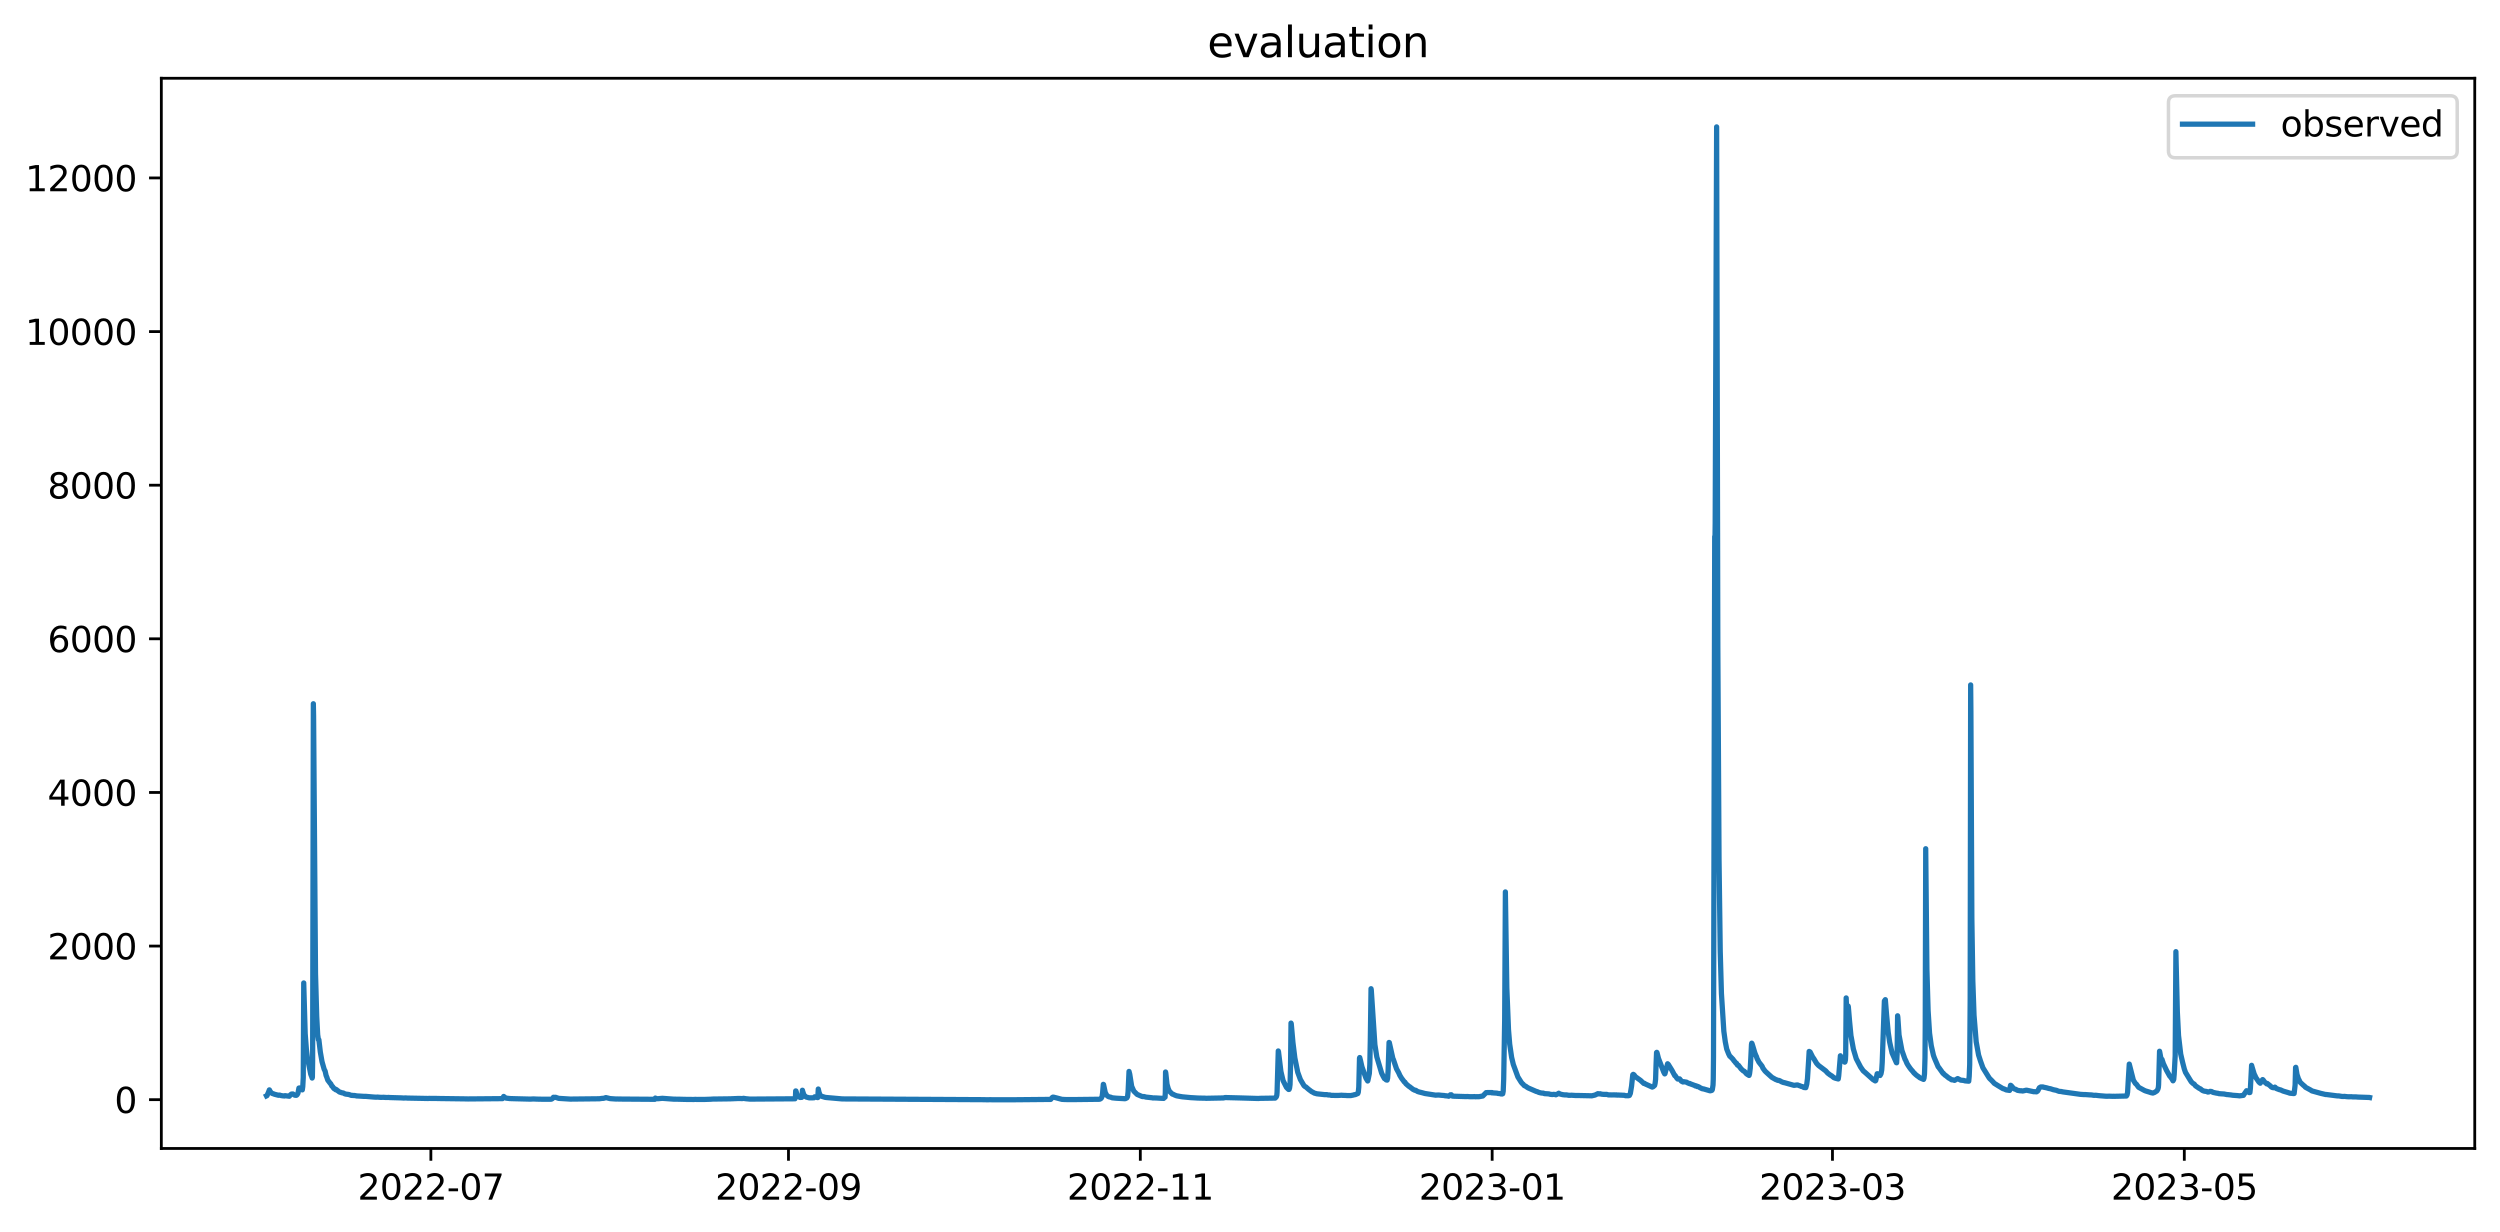 <?xml version="1.0" encoding="utf-8" standalone="no"?>
<!DOCTYPE svg PUBLIC "-//W3C//DTD SVG 1.1//EN"
  "http://www.w3.org/Graphics/SVG/1.1/DTD/svg11.dtd">
<svg xmlns:xlink="http://www.w3.org/1999/xlink" width="713.023pt" height="351.436pt" viewBox="0 0 713.023 351.436" xmlns="http://www.w3.org/2000/svg" version="1.1">
 <defs>
  <style type="text/css">*{stroke-linejoin: round; stroke-linecap: butt}</style>
 </defs>
 <g id="figure_1">
  <g id="patch_1">
   <path d="M 0 351.436 
L 713.023 351.436 
L 713.023 0 
L 0 0 
z
" style="fill: #ffffff"/>
  </g>
  <g id="axes_1">
   <g id="patch_2">
    <path d="M 46.013 327.558 
L 705.822 327.558 
L 705.822 22.318 
L 46.013 22.318 
z
" style="fill: #ffffff"/>
   </g>
   <g id="matplotlib.axis_1">
    <g id="xtick_1">
     <g id="line2d_1">
      <defs>
       <path id="m3f0b57623f" d="M 0 0 
L 0 3.5 
" style="stroke: #000000; stroke-width: 0.8"/>
      </defs>
      <g>
       <use xlink:href="#m3f0b57623f" x="122.888" y="327.558" style="stroke: #000000; stroke-width: 0.8"/>
      </g>
     </g>
     <g id="text_1">
      <!-- 2022-07 -->
      <g transform="translate(101.996 342.157) scale(0.1 -0.1)">
       <defs>
        <path id="DejaVuSans-32" d="M 1228 531 
L 3431 531 
L 3431 0 
L 469 0 
L 469 531 
Q 828 903 1448 1529 
Q 2069 2156 2228 2338 
Q 2531 2678 2651 2914 
Q 2772 3150 2772 3378 
Q 2772 3750 2511 3984 
Q 2250 4219 1831 4219 
Q 1534 4219 1204 4116 
Q 875 4013 500 3803 
L 500 4441 
Q 881 4594 1212 4672 
Q 1544 4750 1819 4750 
Q 2544 4750 2975 4387 
Q 3406 4025 3406 3419 
Q 3406 3131 3298 2873 
Q 3191 2616 2906 2266 
Q 2828 2175 2409 1742 
Q 1991 1309 1228 531 
z
" transform="scale(0.016)"/>
        <path id="DejaVuSans-30" d="M 2034 4250 
Q 1547 4250 1301 3770 
Q 1056 3291 1056 2328 
Q 1056 1369 1301 889 
Q 1547 409 2034 409 
Q 2525 409 2770 889 
Q 3016 1369 3016 2328 
Q 3016 3291 2770 3770 
Q 2525 4250 2034 4250 
z
M 2034 4750 
Q 2819 4750 3233 4129 
Q 3647 3509 3647 2328 
Q 3647 1150 3233 529 
Q 2819 -91 2034 -91 
Q 1250 -91 836 529 
Q 422 1150 422 2328 
Q 422 3509 836 4129 
Q 1250 4750 2034 4750 
z
" transform="scale(0.016)"/>
        <path id="DejaVuSans-2d" d="M 313 2009 
L 1997 2009 
L 1997 1497 
L 313 1497 
L 313 2009 
z
" transform="scale(0.016)"/>
        <path id="DejaVuSans-37" d="M 525 4666 
L 3525 4666 
L 3525 4397 
L 1831 0 
L 1172 0 
L 2766 4134 
L 525 4134 
L 525 4666 
z
" transform="scale(0.016)"/>
       </defs>
       <use xlink:href="#DejaVuSans-32"/>
       <use xlink:href="#DejaVuSans-30" x="63.623"/>
       <use xlink:href="#DejaVuSans-32" x="127.246"/>
       <use xlink:href="#DejaVuSans-32" x="190.869"/>
       <use xlink:href="#DejaVuSans-2d" x="254.492"/>
       <use xlink:href="#DejaVuSans-30" x="290.576"/>
       <use xlink:href="#DejaVuSans-37" x="354.199"/>
      </g>
     </g>
    </g>
    <g id="xtick_2">
     <g id="line2d_2">
      <g>
       <use xlink:href="#m3f0b57623f" x="224.881" y="327.558" style="stroke: #000000; stroke-width: 0.8"/>
      </g>
     </g>
     <g id="text_2">
      <!-- 2022-09 -->
      <g transform="translate(203.99 342.157) scale(0.1 -0.1)">
       <defs>
        <path id="DejaVuSans-39" d="M 703 97 
L 703 672 
Q 941 559 1184 500 
Q 1428 441 1663 441 
Q 2288 441 2617 861 
Q 2947 1281 2994 2138 
Q 2813 1869 2534 1725 
Q 2256 1581 1919 1581 
Q 1219 1581 811 2004 
Q 403 2428 403 3163 
Q 403 3881 828 4315 
Q 1253 4750 1959 4750 
Q 2769 4750 3195 4129 
Q 3622 3509 3622 2328 
Q 3622 1225 3098 567 
Q 2575 -91 1691 -91 
Q 1453 -91 1209 -44 
Q 966 3 703 97 
z
M 1959 2075 
Q 2384 2075 2632 2365 
Q 2881 2656 2881 3163 
Q 2881 3666 2632 3958 
Q 2384 4250 1959 4250 
Q 1534 4250 1286 3958 
Q 1038 3666 1038 3163 
Q 1038 2656 1286 2365 
Q 1534 2075 1959 2075 
z
" transform="scale(0.016)"/>
       </defs>
       <use xlink:href="#DejaVuSans-32"/>
       <use xlink:href="#DejaVuSans-30" x="63.623"/>
       <use xlink:href="#DejaVuSans-32" x="127.246"/>
       <use xlink:href="#DejaVuSans-32" x="190.869"/>
       <use xlink:href="#DejaVuSans-2d" x="254.492"/>
       <use xlink:href="#DejaVuSans-30" x="290.576"/>
       <use xlink:href="#DejaVuSans-39" x="354.199"/>
      </g>
     </g>
    </g>
    <g id="xtick_3">
     <g id="line2d_3">
      <g>
       <use xlink:href="#m3f0b57623f" x="325.229" y="327.558" style="stroke: #000000; stroke-width: 0.8"/>
      </g>
     </g>
     <g id="text_3">
      <!-- 2022-11 -->
      <g transform="translate(304.338 342.157) scale(0.1 -0.1)">
       <defs>
        <path id="DejaVuSans-31" d="M 794 531 
L 1825 531 
L 1825 4091 
L 703 3866 
L 703 4441 
L 1819 4666 
L 2450 4666 
L 2450 531 
L 3481 531 
L 3481 0 
L 794 0 
L 794 531 
z
" transform="scale(0.016)"/>
       </defs>
       <use xlink:href="#DejaVuSans-32"/>
       <use xlink:href="#DejaVuSans-30" x="63.623"/>
       <use xlink:href="#DejaVuSans-32" x="127.246"/>
       <use xlink:href="#DejaVuSans-32" x="190.869"/>
       <use xlink:href="#DejaVuSans-2d" x="254.492"/>
       <use xlink:href="#DejaVuSans-31" x="290.576"/>
       <use xlink:href="#DejaVuSans-31" x="354.199"/>
      </g>
     </g>
    </g>
    <g id="xtick_4">
     <g id="line2d_4">
      <g>
       <use xlink:href="#m3f0b57623f" x="425.578" y="327.558" style="stroke: #000000; stroke-width: 0.8"/>
      </g>
     </g>
     <g id="text_4">
      <!-- 2023-01 -->
      <g transform="translate(404.686 342.157) scale(0.1 -0.1)">
       <defs>
        <path id="DejaVuSans-33" d="M 2597 2516 
Q 3050 2419 3304 2112 
Q 3559 1806 3559 1356 
Q 3559 666 3084 287 
Q 2609 -91 1734 -91 
Q 1441 -91 1130 -33 
Q 819 25 488 141 
L 488 750 
Q 750 597 1062 519 
Q 1375 441 1716 441 
Q 2309 441 2620 675 
Q 2931 909 2931 1356 
Q 2931 1769 2642 2001 
Q 2353 2234 1838 2234 
L 1294 2234 
L 1294 2753 
L 1863 2753 
Q 2328 2753 2575 2939 
Q 2822 3125 2822 3475 
Q 2822 3834 2567 4026 
Q 2313 4219 1838 4219 
Q 1578 4219 1281 4162 
Q 984 4106 628 3988 
L 628 4550 
Q 988 4650 1302 4700 
Q 1616 4750 1894 4750 
Q 2613 4750 3031 4423 
Q 3450 4097 3450 3541 
Q 3450 3153 3228 2886 
Q 3006 2619 2597 2516 
z
" transform="scale(0.016)"/>
       </defs>
       <use xlink:href="#DejaVuSans-32"/>
       <use xlink:href="#DejaVuSans-30" x="63.623"/>
       <use xlink:href="#DejaVuSans-32" x="127.246"/>
       <use xlink:href="#DejaVuSans-33" x="190.869"/>
       <use xlink:href="#DejaVuSans-2d" x="254.492"/>
       <use xlink:href="#DejaVuSans-30" x="290.576"/>
       <use xlink:href="#DejaVuSans-31" x="354.199"/>
      </g>
     </g>
    </g>
    <g id="xtick_5">
     <g id="line2d_5">
      <g>
       <use xlink:href="#m3f0b57623f" x="522.636" y="327.558" style="stroke: #000000; stroke-width: 0.8"/>
      </g>
     </g>
     <g id="text_5">
      <!-- 2023-03 -->
      <g transform="translate(501.744 342.157) scale(0.1 -0.1)">
       <use xlink:href="#DejaVuSans-32"/>
       <use xlink:href="#DejaVuSans-30" x="63.623"/>
       <use xlink:href="#DejaVuSans-32" x="127.246"/>
       <use xlink:href="#DejaVuSans-33" x="190.869"/>
       <use xlink:href="#DejaVuSans-2d" x="254.492"/>
       <use xlink:href="#DejaVuSans-30" x="290.576"/>
       <use xlink:href="#DejaVuSans-33" x="354.199"/>
      </g>
     </g>
    </g>
    <g id="xtick_6">
     <g id="line2d_6">
      <g>
       <use xlink:href="#m3f0b57623f" x="622.984" y="327.558" style="stroke: #000000; stroke-width: 0.8"/>
      </g>
     </g>
     <g id="text_6">
      <!-- 2023-05 -->
      <g transform="translate(602.092 342.157) scale(0.1 -0.1)">
       <defs>
        <path id="DejaVuSans-35" d="M 691 4666 
L 3169 4666 
L 3169 4134 
L 1269 4134 
L 1269 2991 
Q 1406 3038 1543 3061 
Q 1681 3084 1819 3084 
Q 2600 3084 3056 2656 
Q 3513 2228 3513 1497 
Q 3513 744 3044 326 
Q 2575 -91 1722 -91 
Q 1428 -91 1123 -41 
Q 819 9 494 109 
L 494 744 
Q 775 591 1075 516 
Q 1375 441 1709 441 
Q 2250 441 2565 725 
Q 2881 1009 2881 1497 
Q 2881 1984 2565 2268 
Q 2250 2553 1709 2553 
Q 1456 2553 1204 2497 
Q 953 2441 691 2322 
L 691 4666 
z
" transform="scale(0.016)"/>
       </defs>
       <use xlink:href="#DejaVuSans-32"/>
       <use xlink:href="#DejaVuSans-30" x="63.623"/>
       <use xlink:href="#DejaVuSans-32" x="127.246"/>
       <use xlink:href="#DejaVuSans-33" x="190.869"/>
       <use xlink:href="#DejaVuSans-2d" x="254.492"/>
       <use xlink:href="#DejaVuSans-30" x="290.576"/>
       <use xlink:href="#DejaVuSans-35" x="354.199"/>
      </g>
     </g>
    </g>
   </g>
   <g id="matplotlib.axis_2">
    <g id="ytick_1">
     <g id="line2d_7">
      <defs>
       <path id="m4e7eebe16d" d="M 0 0 
L -3.5 0 
" style="stroke: #000000; stroke-width: 0.8"/>
      </defs>
      <g>
       <use xlink:href="#m4e7eebe16d" x="46.013" y="313.64" style="stroke: #000000; stroke-width: 0.8"/>
      </g>
     </g>
     <g id="text_7">
      <!-- 0 -->
      <g transform="translate(32.65 317.439) scale(0.1 -0.1)">
       <use xlink:href="#DejaVuSans-30"/>
      </g>
     </g>
    </g>
    <g id="ytick_2">
     <g id="line2d_8">
      <g>
       <use xlink:href="#m4e7eebe16d" x="46.013" y="269.826" style="stroke: #000000; stroke-width: 0.8"/>
      </g>
     </g>
     <g id="text_8">
      <!-- 2000 -->
      <g transform="translate(13.562 273.625) scale(0.1 -0.1)">
       <use xlink:href="#DejaVuSans-32"/>
       <use xlink:href="#DejaVuSans-30" x="63.623"/>
       <use xlink:href="#DejaVuSans-30" x="127.246"/>
       <use xlink:href="#DejaVuSans-30" x="190.869"/>
      </g>
     </g>
    </g>
    <g id="ytick_3">
     <g id="line2d_9">
      <g>
       <use xlink:href="#m4e7eebe16d" x="46.013" y="226.011" style="stroke: #000000; stroke-width: 0.8"/>
      </g>
     </g>
     <g id="text_9">
      <!-- 4000 -->
      <g transform="translate(13.562 229.811) scale(0.1 -0.1)">
       <defs>
        <path id="DejaVuSans-34" d="M 2419 4116 
L 825 1625 
L 2419 1625 
L 2419 4116 
z
M 2253 4666 
L 3047 4666 
L 3047 1625 
L 3713 1625 
L 3713 1100 
L 3047 1100 
L 3047 0 
L 2419 0 
L 2419 1100 
L 313 1100 
L 313 1709 
L 2253 4666 
z
" transform="scale(0.016)"/>
       </defs>
       <use xlink:href="#DejaVuSans-34"/>
       <use xlink:href="#DejaVuSans-30" x="63.623"/>
       <use xlink:href="#DejaVuSans-30" x="127.246"/>
       <use xlink:href="#DejaVuSans-30" x="190.869"/>
      </g>
     </g>
    </g>
    <g id="ytick_4">
     <g id="line2d_10">
      <g>
       <use xlink:href="#m4e7eebe16d" x="46.013" y="182.197" style="stroke: #000000; stroke-width: 0.8"/>
      </g>
     </g>
     <g id="text_10">
      <!-- 6000 -->
      <g transform="translate(13.562 185.996) scale(0.1 -0.1)">
       <defs>
        <path id="DejaVuSans-36" d="M 2113 2584 
Q 1688 2584 1439 2293 
Q 1191 2003 1191 1497 
Q 1191 994 1439 701 
Q 1688 409 2113 409 
Q 2538 409 2786 701 
Q 3034 994 3034 1497 
Q 3034 2003 2786 2293 
Q 2538 2584 2113 2584 
z
M 3366 4563 
L 3366 3988 
Q 3128 4100 2886 4159 
Q 2644 4219 2406 4219 
Q 1781 4219 1451 3797 
Q 1122 3375 1075 2522 
Q 1259 2794 1537 2939 
Q 1816 3084 2150 3084 
Q 2853 3084 3261 2657 
Q 3669 2231 3669 1497 
Q 3669 778 3244 343 
Q 2819 -91 2113 -91 
Q 1303 -91 875 529 
Q 447 1150 447 2328 
Q 447 3434 972 4092 
Q 1497 4750 2381 4750 
Q 2619 4750 2861 4703 
Q 3103 4656 3366 4563 
z
" transform="scale(0.016)"/>
       </defs>
       <use xlink:href="#DejaVuSans-36"/>
       <use xlink:href="#DejaVuSans-30" x="63.623"/>
       <use xlink:href="#DejaVuSans-30" x="127.246"/>
       <use xlink:href="#DejaVuSans-30" x="190.869"/>
      </g>
     </g>
    </g>
    <g id="ytick_5">
     <g id="line2d_11">
      <g>
       <use xlink:href="#m4e7eebe16d" x="46.013" y="138.383" style="stroke: #000000; stroke-width: 0.8"/>
      </g>
     </g>
     <g id="text_11">
      <!-- 8000 -->
      <g transform="translate(13.562 142.182) scale(0.1 -0.1)">
       <defs>
        <path id="DejaVuSans-38" d="M 2034 2216 
Q 1584 2216 1326 1975 
Q 1069 1734 1069 1313 
Q 1069 891 1326 650 
Q 1584 409 2034 409 
Q 2484 409 2743 651 
Q 3003 894 3003 1313 
Q 3003 1734 2745 1975 
Q 2488 2216 2034 2216 
z
M 1403 2484 
Q 997 2584 770 2862 
Q 544 3141 544 3541 
Q 544 4100 942 4425 
Q 1341 4750 2034 4750 
Q 2731 4750 3128 4425 
Q 3525 4100 3525 3541 
Q 3525 3141 3298 2862 
Q 3072 2584 2669 2484 
Q 3125 2378 3379 2068 
Q 3634 1759 3634 1313 
Q 3634 634 3220 271 
Q 2806 -91 2034 -91 
Q 1263 -91 848 271 
Q 434 634 434 1313 
Q 434 1759 690 2068 
Q 947 2378 1403 2484 
z
M 1172 3481 
Q 1172 3119 1398 2916 
Q 1625 2713 2034 2713 
Q 2441 2713 2670 2916 
Q 2900 3119 2900 3481 
Q 2900 3844 2670 4047 
Q 2441 4250 2034 4250 
Q 1625 4250 1398 4047 
Q 1172 3844 1172 3481 
z
" transform="scale(0.016)"/>
       </defs>
       <use xlink:href="#DejaVuSans-38"/>
       <use xlink:href="#DejaVuSans-30" x="63.623"/>
       <use xlink:href="#DejaVuSans-30" x="127.246"/>
       <use xlink:href="#DejaVuSans-30" x="190.869"/>
      </g>
     </g>
    </g>
    <g id="ytick_6">
     <g id="line2d_12">
      <g>
       <use xlink:href="#m4e7eebe16d" x="46.013" y="94.568" style="stroke: #000000; stroke-width: 0.8"/>
      </g>
     </g>
     <g id="text_12">
      <!-- 10000 -->
      <g transform="translate(7.2 98.367) scale(0.1 -0.1)">
       <use xlink:href="#DejaVuSans-31"/>
       <use xlink:href="#DejaVuSans-30" x="63.623"/>
       <use xlink:href="#DejaVuSans-30" x="127.246"/>
       <use xlink:href="#DejaVuSans-30" x="190.869"/>
       <use xlink:href="#DejaVuSans-30" x="254.492"/>
      </g>
     </g>
    </g>
    <g id="ytick_7">
     <g id="line2d_13">
      <g>
       <use xlink:href="#m4e7eebe16d" x="46.013" y="50.754" style="stroke: #000000; stroke-width: 0.8"/>
      </g>
     </g>
     <g id="text_13">
      <!-- 12000 -->
      <g transform="translate(7.2 54.553) scale(0.1 -0.1)">
       <use xlink:href="#DejaVuSans-31"/>
       <use xlink:href="#DejaVuSans-32" x="63.623"/>
       <use xlink:href="#DejaVuSans-30" x="127.246"/>
       <use xlink:href="#DejaVuSans-30" x="190.869"/>
       <use xlink:href="#DejaVuSans-30" x="254.492"/>
      </g>
     </g>
    </g>
   </g>
   <g id="line2d_14">
    <path d="M 76.004 312.554 
L 76.141 312.485 
L 76.552 311.566 
L 76.826 310.843 
L 76.895 310.947 
L 77.032 311.248 
L 77.375 311.676 
L 77.717 311.908 
L 77.855 311.919 
L 78.334 312.103 
L 79.431 312.384 
L 79.568 312.321 
L 79.842 312.354 
L 80.048 312.435 
L 80.528 312.525 
L 81.145 312.584 
L 81.282 312.495 
L 82.516 312.66 
L 82.79 312.301 
L 83.132 312.036 
L 83.544 312.012 
L 83.955 312.31 
L 84.161 312.374 
L 84.503 312.394 
L 84.709 312.279 
L 84.983 311.787 
L 85.257 310.323 
L 85.531 310.29 
L 85.737 310.454 
L 85.943 310.619 
L 86.217 310.843 
L 86.354 309.879 
L 86.491 307.338 
L 86.628 280.348 
L 86.697 282.922 
L 87.039 294.791 
L 87.382 299.254 
L 87.656 301.522 
L 88.616 306.352 
L 88.959 307.239 
L 89.027 307.469 
L 89.096 307.212 
L 89.164 302.754 
L 89.37 200.716 
L 89.438 204.221 
L 89.987 277.665 
L 90.33 289.878 
L 90.604 295.097 
L 90.809 296.538 
L 90.878 296.472 
L 90.946 296.538 
L 91.358 300.037 
L 91.837 302.776 
L 92.454 304.967 
L 92.729 305.487 
L 93.003 306.73 
L 93.208 307.223 
L 93.483 308.056 
L 94.237 309.052 
L 94.305 309.069 
L 94.511 309.469 
L 94.648 309.748 
L 94.853 309.868 
L 95.059 310.241 
L 95.333 310.531 
L 95.402 310.471 
L 95.744 310.81 
L 95.813 310.695 
L 95.882 310.745 
L 96.019 310.827 
L 96.224 311.04 
L 96.361 311.09 
L 96.636 311.32 
L 96.91 311.495 
L 97.184 311.55 
L 97.458 311.661 
L 97.938 311.739 
L 98.281 311.943 
L 98.623 312.047 
L 98.898 312.081 
L 99.446 312.148 
L 99.651 312.215 
L 100.268 312.435 
L 100.474 312.404 
L 100.748 312.455 
L 101.022 312.435 
L 101.502 312.515 
L 101.708 312.574 
L 102.256 312.594 
L 103.696 312.688 
L 104.381 312.697 
L 106.506 312.883 
L 107.054 312.916 
L 107.465 312.925 
L 107.671 312.9 
L 108.219 312.95 
L 108.562 312.974 
L 109.453 312.966 
L 110.07 313.007 
L 110.961 313.006 
L 111.167 313.03 
L 114.526 313.129 
L 115.142 313.174 
L 115.691 313.137 
L 116.171 313.181 
L 121.448 313.284 
L 122.065 313.297 
L 122.477 313.271 
L 123.71 313.29 
L 124.533 313.29 
L 124.876 313.303 
L 132.827 313.411 
L 133.512 313.429 
L 134.266 313.411 
L 135.363 313.411 
L 143.314 313.341 
L 143.657 312.716 
L 143.725 312.779 
L 144.274 313.188 
L 145.439 313.322 
L 146.878 313.366 
L 151.128 313.476 
L 151.334 313.482 
L 151.676 313.453 
L 152.156 313.429 
L 153.047 313.476 
L 154.898 313.514 
L 157.228 313.509 
L 157.503 313.36 
L 157.64 313.243 
L 157.845 312.95 
L 157.982 313.021 
L 158.394 312.941 
L 158.873 313.106 
L 159.353 313.263 
L 162.643 313.471 
L 170.937 313.379 
L 171.691 313.27 
L 172.034 313.263 
L 172.239 313.222 
L 172.445 313.174 
L 172.788 313.045 
L 173.268 313.152 
L 173.953 313.323 
L 174.296 313.354 
L 174.844 313.391 
L 175.735 313.453 
L 175.941 313.441 
L 176.352 313.447 
L 177.38 313.465 
L 186.771 313.533 
L 186.908 313.179 
L 187.113 313.354 
L 187.662 313.366 
L 188.896 313.25 
L 192.254 313.498 
L 193.557 313.504 
L 194.448 313.533 
L 195.681 313.561 
L 197.806 313.582 
L 198.286 313.552 
L 198.972 313.578 
L 201.028 313.565 
L 201.508 313.547 
L 202.125 313.528 
L 202.879 313.498 
L 203.221 313.465 
L 208.225 313.398 
L 210.624 313.297 
L 211.721 313.322 
L 212.063 313.257 
L 212.68 313.36 
L 213.914 313.476 
L 226.732 313.386 
L 226.869 312.787 
L 226.937 311.144 
L 227.006 311.155 
L 227.349 312.268 
L 227.554 312.613 
L 228.171 312.998 
L 228.651 312.982 
L 228.788 312.307 
L 228.857 310.947 
L 228.925 311.221 
L 229.268 312.279 
L 229.885 312.875 
L 230.844 313.122 
L 232.147 313.099 
L 232.352 312.823 
L 233.175 313.037 
L 233.243 313.037 
L 233.381 310.602 
L 233.586 311.511 
L 233.86 312.279 
L 234.272 312.651 
L 235.368 312.982 
L 235.78 313.03 
L 240.235 313.423 
L 280.265 313.637 
L 281.087 313.654 
L 281.704 313.66 
L 282.526 313.648 
L 283.212 313.667 
L 285.68 313.664 
L 288.353 313.67 
L 289.244 313.66 
L 299.662 313.561 
L 300.074 313.06 
L 300.279 312.917 
L 300.485 312.925 
L 301.308 313.129 
L 302.884 313.547 
L 303.844 313.595 
L 305.831 313.614 
L 313.645 313.519 
L 314.057 313.269 
L 314.331 312.742 
L 314.468 311.742 
L 314.674 309.266 
L 314.742 309.315 
L 315.222 311.561 
L 315.633 312.362 
L 316.044 312.706 
L 316.319 312.824 
L 316.456 312.858 
L 316.798 312.933 
L 317.21 313.106 
L 318.306 313.216 
L 320.911 313.367 
L 321.391 313.128 
L 321.596 312.733 
L 321.734 311.424 
L 322.008 305.58 
L 322.213 306.369 
L 322.762 309.83 
L 323.379 311.21 
L 324.338 312.148 
L 324.818 312.343 
L 325.161 312.495 
L 325.778 312.743 
L 326.326 312.751 
L 326.806 312.892 
L 327.08 312.925 
L 327.834 313.007 
L 328.588 313.091 
L 328.794 313.145 
L 329.205 313.137 
L 329.753 313.152 
L 330.302 313.188 
L 331.056 313.236 
L 331.81 313.263 
L 331.878 313.277 
L 332.084 312.998 
L 332.289 312.924 
L 332.358 311.572 
L 332.426 305.744 
L 332.495 306.051 
L 332.838 309.211 
L 333.18 310.449 
L 333.523 311.221 
L 334.346 312.036 
L 334.551 312.069 
L 334.825 312.226 
L 335.237 312.405 
L 335.579 312.534 
L 336.608 312.724 
L 337.087 312.804 
L 337.293 312.832 
L 339.692 313.06 
L 339.898 313.068 
L 341.68 313.174 
L 342.914 313.202 
L 343.668 313.215 
L 344.01 313.243 
L 348.945 313.145 
L 349.425 313.03 
L 353.195 313.129 
L 353.744 313.144 
L 358.61 313.29 
L 358.884 313.297 
L 359.364 313.257 
L 363.682 313.188 
L 364.025 312.819 
L 364.162 312.344 
L 364.231 311.485 
L 364.573 299.747 
L 364.642 299.983 
L 365.327 305.607 
L 365.944 308.192 
L 366.904 310.115 
L 367.178 310.405 
L 367.521 310.723 
L 367.658 310.712 
L 367.795 310.323 
L 367.932 309.321 
L 368.069 304.189 
L 368.206 291.795 
L 368.275 291.948 
L 368.755 297.316 
L 369.303 301.741 
L 370.126 305.826 
L 370.88 307.891 
L 371.908 309.633 
L 372.25 309.929 
L 372.387 309.961 
L 373.21 310.679 
L 374.101 311.353 
L 374.444 311.522 
L 374.855 311.759 
L 375.403 311.908 
L 375.609 311.964 
L 377.871 312.208 
L 378.419 312.192 
L 378.762 312.285 
L 379.31 312.3 
L 379.653 312.401 
L 380.613 312.421 
L 381.23 312.425 
L 381.847 312.419 
L 382.669 312.368 
L 382.943 312.407 
L 383.286 312.414 
L 383.834 312.429 
L 384.177 312.466 
L 384.52 312.462 
L 385.205 312.475 
L 385.685 312.379 
L 386.028 312.313 
L 386.233 312.224 
L 386.508 312.21 
L 387.262 311.883 
L 387.399 311.495 
L 387.536 310.065 
L 387.741 301.785 
L 387.81 301.62 
L 388.015 302.42 
L 388.427 304.238 
L 389.592 307.519 
L 390.072 308.307 
L 390.14 308.171 
L 390.552 306.155 
L 390.689 303.499 
L 390.826 296.571 
L 391.031 281.991 
L 391.1 282.32 
L 392.128 297.934 
L 392.676 301.418 
L 394.047 306.046 
L 394.253 306.484 
L 394.527 307.031 
L 394.87 307.634 
L 395.007 307.65 
L 395.35 307.995 
L 395.624 308.056 
L 395.761 307.491 
L 395.898 305.421 
L 396.172 297.316 
L 396.241 297.348 
L 397.269 301.938 
L 397.406 302.184 
L 398.297 304.83 
L 398.708 305.585 
L 398.914 305.958 
L 399.257 306.725 
L 399.736 307.513 
L 400.011 307.88 
L 400.559 308.614 
L 400.696 308.647 
L 400.97 309.085 
L 401.656 309.682 
L 401.93 309.901 
L 402.067 309.95 
L 402.204 310.082 
L 403.095 310.756 
L 403.369 310.838 
L 403.506 310.958 
L 403.781 310.964 
L 404.26 311.281 
L 404.672 311.424 
L 405.426 311.61 
L 405.631 311.661 
L 406.385 311.872 
L 409.47 312.353 
L 409.675 312.332 
L 410.361 312.31 
L 410.909 312.374 
L 412.006 312.465 
L 412.211 312.544 
L 412.349 312.505 
L 412.554 312.554 
L 412.897 312.583 
L 413.171 312.66 
L 413.308 312.603 
L 413.651 312.247 
L 413.719 312.414 
L 413.788 312.29 
L 413.925 312.236 
L 414.268 312.623 
L 414.748 312.651 
L 418.175 312.76 
L 418.449 312.734 
L 418.723 312.752 
L 419.34 312.797 
L 420.094 312.797 
L 420.574 312.751 
L 420.779 312.815 
L 421.054 312.788 
L 421.808 312.788 
L 422.904 312.593 
L 423.864 311.621 
L 424.481 311.614 
L 425.44 311.61 
L 425.509 311.691 
L 425.578 311.61 
L 425.783 311.703 
L 426.948 311.775 
L 427.223 311.86 
L 427.977 311.92 
L 428.045 312.001 
L 428.114 311.931 
L 428.388 312.024 
L 428.593 311.943 
L 428.731 311.194 
L 428.868 307.765 
L 429.142 291.11 
L 429.347 254.388 
L 429.759 281.772 
L 430.239 293.706 
L 430.581 297.819 
L 431.13 301.582 
L 431.609 303.586 
L 432.912 307.146 
L 433.871 308.68 
L 434.077 308.932 
L 434.283 309.134 
L 434.42 309.233 
L 434.694 309.6 
L 435.174 309.819 
L 435.379 309.983 
L 435.859 310.29 
L 438.121 311.276 
L 438.395 311.347 
L 438.601 311.424 
L 438.875 311.561 
L 439.423 311.7 
L 439.698 311.751 
L 440.177 311.763 
L 440.452 311.907 
L 441.754 311.989 
L 442.028 312.081 
L 442.371 312.136 
L 442.782 312.17 
L 443.125 312.114 
L 443.467 312.16 
L 443.605 312.148 
L 443.742 312.247 
L 444.29 311.989 
L 444.564 311.799 
L 444.907 312.012 
L 445.25 312.103 
L 445.729 312.215 
L 445.867 312.226 
L 446.209 312.269 
L 446.758 312.268 
L 447.443 312.394 
L 448.266 312.374 
L 449.362 312.445 
L 450.048 312.445 
L 453.749 312.525 
L 453.955 312.544 
L 454.914 312.321 
L 455.737 311.92 
L 456.148 312.012 
L 456.354 311.943 
L 456.765 312.069 
L 456.902 312.081 
L 457.313 312.125 
L 457.588 312.125 
L 457.793 312.148 
L 458.067 312.114 
L 458.273 312.137 
L 458.479 312.193 
L 458.753 312.279 
L 459.027 312.268 
L 459.301 312.268 
L 459.712 312.289 
L 460.466 312.268 
L 460.809 312.311 
L 460.946 312.258 
L 461.152 312.343 
L 461.426 312.311 
L 463.345 312.394 
L 463.551 312.505 
L 464.168 312.494 
L 464.373 312.534 
L 464.716 312.435 
L 464.99 311.848 
L 465.333 309.797 
L 465.676 306.549 
L 465.813 306.418 
L 466.018 306.527 
L 466.43 307.086 
L 467.869 308.116 
L 468.829 309.008 
L 469.034 308.981 
L 469.171 309.118 
L 471.228 310.049 
L 471.502 309.934 
L 471.913 309.567 
L 472.05 308.976 
L 472.187 307.864 
L 472.324 303.597 
L 472.462 300.191 
L 472.53 300.136 
L 472.599 300.246 
L 473.01 301.856 
L 474.518 305.783 
L 474.792 306.287 
L 474.861 306.221 
L 475.066 305.432 
L 475.615 303.395 
L 475.82 303.592 
L 476.848 305.251 
L 477.671 306.801 
L 477.739 306.719 
L 478.288 307.535 
L 478.356 307.535 
L 478.493 307.749 
L 478.562 307.71 
L 479.042 307.705 
L 479.522 308.324 
L 479.659 308.428 
L 479.796 308.466 
L 480.001 308.598 
L 480.138 308.499 
L 480.961 308.631 
L 481.098 308.68 
L 481.235 308.8 
L 481.852 309.063 
L 481.989 309.025 
L 482.195 309.184 
L 482.4 309.233 
L 483.429 309.616 
L 483.497 309.71 
L 483.566 309.633 
L 483.771 309.759 
L 483.84 309.726 
L 484.045 309.901 
L 484.183 309.885 
L 484.251 309.868 
L 484.388 309.95 
L 484.594 310.033 
L 484.937 310.274 
L 485.074 310.306 
L 485.348 310.454 
L 485.553 310.531 
L 485.828 310.558 
L 487.747 311.117 
L 488.09 311.029 
L 488.227 310.986 
L 488.364 310.799 
L 488.569 309.469 
L 488.638 307.815 
L 488.706 301.505 
L 489.049 153.013 
L 489.118 154.93 
L 489.186 149.234 
L 489.597 36.193 
L 489.94 184.504 
L 490.283 245.133 
L 490.626 271.312 
L 490.968 283.361 
L 491.654 294.117 
L 492.065 297.129 
L 492.476 299.2 
L 493.025 300.596 
L 493.367 301.264 
L 493.436 301.264 
L 493.71 301.544 
L 494.258 302.113 
L 494.533 302.524 
L 494.807 302.825 
L 495.15 303.274 
L 495.287 303.269 
L 495.561 303.795 
L 495.835 303.849 
L 496.589 304.857 
L 497.274 305.481 
L 497.48 305.531 
L 497.823 305.903 
L 498.028 306.177 
L 498.097 306.177 
L 498.303 306.396 
L 498.851 306.725 
L 498.988 306.243 
L 499.194 304.633 
L 499.331 302.108 
L 499.536 297.912 
L 499.605 297.524 
L 499.673 297.589 
L 499.948 298.455 
L 500.496 300.3 
L 500.839 301.149 
L 500.907 301.231 
L 501.181 302.031 
L 501.318 302.25 
L 501.661 302.935 
L 502.552 304.079 
L 502.826 304.704 
L 502.964 304.873 
L 503.375 305.438 
L 503.649 305.717 
L 505.363 307.272 
L 506.528 307.93 
L 506.665 307.951 
L 507.076 308.149 
L 507.35 308.132 
L 507.693 308.286 
L 508.173 308.559 
L 508.721 308.762 
L 508.858 308.762 
L 511.669 309.551 
L 512.423 309.452 
L 512.697 309.436 
L 513.108 309.616 
L 513.382 309.682 
L 513.588 309.786 
L 513.862 309.901 
L 514.068 309.901 
L 514.479 310.164 
L 515.027 310.213 
L 515.301 309.217 
L 515.507 307.634 
L 515.85 302.223 
L 515.987 299.879 
L 516.261 300.032 
L 517.015 301.544 
L 517.289 301.894 
L 518.043 303.176 
L 518.18 303.351 
L 518.523 303.738 
L 518.729 303.931 
L 520.716 305.432 
L 521.265 306.046 
L 522.019 306.615 
L 522.43 306.856 
L 522.773 307.141 
L 523.115 307.404 
L 523.253 307.426 
L 523.458 307.513 
L 524.281 307.732 
L 524.418 306.845 
L 524.898 301.116 
L 525.172 301.686 
L 525.514 302.277 
L 525.789 302.606 
L 526.131 302.935 
L 526.2 302.88 
L 526.337 302.25 
L 526.406 300.821 
L 526.543 284.62 
L 526.611 286.154 
L 526.817 288.673 
L 526.954 288.6 
L 527.091 286.921 
L 527.16 287.14 
L 527.502 291.156 
L 527.913 295.442 
L 527.982 295.764 
L 528.599 299.189 
L 529.421 301.949 
L 530.655 304.322 
L 531.409 305.41 
L 532.026 305.936 
L 534.22 307.908 
L 534.562 308.116 
L 534.836 308.286 
L 534.974 308.187 
L 535.179 307.25 
L 535.385 306.243 
L 535.522 306.243 
L 536.207 306.747 
L 536.481 306.243 
L 536.687 305.153 
L 536.824 303.006 
L 537.441 285.497 
L 537.715 285.113 
L 538.058 289.33 
L 538.538 294.424 
L 538.949 297.228 
L 539.634 300.3 
L 540.868 303.094 
L 540.937 303.115 
L 541.074 300.552 
L 541.211 289.714 
L 541.28 290.152 
L 541.622 295.201 
L 542.445 299.605 
L 543.336 302.141 
L 543.473 302.332 
L 543.884 303.302 
L 544.227 303.877 
L 544.707 304.578 
L 545.049 305.027 
L 545.461 305.481 
L 545.941 306.089 
L 546.009 306.089 
L 546.283 306.396 
L 546.489 306.571 
L 546.969 306.955 
L 547.106 307.009 
L 547.517 307.36 
L 547.791 307.491 
L 548.614 307.858 
L 548.751 307.464 
L 548.888 306.243 
L 549.025 301.724 
L 549.094 292.83 
L 549.231 242.066 
L 549.299 249.076 
L 549.573 276.569 
L 549.916 288.29 
L 550.327 294.676 
L 550.807 298.197 
L 551.424 300.947 
L 551.698 301.724 
L 552.795 304.287 
L 552.932 304.408 
L 554.166 306.133 
L 554.234 306.089 
L 554.44 306.374 
L 554.577 306.462 
L 554.783 306.681 
L 554.988 306.79 
L 555.811 307.469 
L 555.948 307.53 
L 556.085 307.601 
L 556.633 307.973 
L 556.839 307.951 
L 557.456 308.132 
L 558.347 307.623 
L 559.238 308.083 
L 559.375 308.083 
L 560.061 308.149 
L 560.403 308.269 
L 561.5 308.368 
L 561.637 306.933 
L 561.774 303.652 
L 561.911 284.73 
L 562.048 195.348 
L 562.117 202.961 
L 562.391 261.892 
L 562.665 279.746 
L 563.008 289.549 
L 563.625 297.107 
L 564.31 300.908 
L 564.859 302.628 
L 565.544 304.549 
L 567.326 307.426 
L 567.532 307.667 
L 567.943 308.061 
L 568.491 308.631 
L 568.766 308.959 
L 569.862 309.646 
L 571.302 310.515 
L 571.507 310.537 
L 572.193 310.854 
L 573.152 310.997 
L 573.427 309.534 
L 573.564 309.594 
L 574.318 310.471 
L 574.66 310.619 
L 574.866 310.668 
L 575.414 310.975 
L 576.237 311.106 
L 576.443 311.084 
L 576.854 311.166 
L 577.059 311.128 
L 577.951 310.925 
L 580.075 311.374 
L 580.281 311.358 
L 580.829 311.402 
L 581.172 311.172 
L 581.652 310.241 
L 582.063 310.005 
L 582.406 310.022 
L 582.611 309.989 
L 582.886 310.087 
L 583.708 310.257 
L 584.325 310.438 
L 584.805 310.52 
L 585.627 310.794 
L 586.518 310.975 
L 586.93 311.15 
L 587.135 311.216 
L 587.272 311.265 
L 587.478 311.281 
L 587.958 311.32 
L 588.232 311.402 
L 593.03 312.07 
L 593.304 312.114 
L 594.332 312.182 
L 594.675 312.171 
L 595.978 312.268 
L 596.526 312.289 
L 597.211 312.404 
L 597.691 312.375 
L 598.582 312.485 
L 599.131 312.534 
L 600.707 312.66 
L 601.598 312.641 
L 602.558 312.678 
L 602.832 312.66 
L 602.969 312.678 
L 606.465 312.594 
L 606.67 312.257 
L 606.807 311.501 
L 607.013 307.913 
L 607.287 303.488 
L 608.453 308.083 
L 609.069 309.063 
L 609.275 309.173 
L 609.96 310.109 
L 611.606 311.008 
L 611.948 311.15 
L 613.182 311.528 
L 613.456 311.632 
L 614.005 311.751 
L 614.484 311.577 
L 615.17 311.139 
L 615.444 310.652 
L 615.581 310.164 
L 615.65 309.381 
L 615.924 299.824 
L 615.992 300.131 
L 616.335 301.976 
L 616.472 302.157 
L 616.541 302.091 
L 616.609 302.124 
L 617.021 303.378 
L 617.912 305.273 
L 618.803 306.878 
L 619.008 307.097 
L 619.488 307.754 
L 619.762 308.258 
L 619.968 307.886 
L 620.105 306.341 
L 620.379 301.166 
L 620.585 271.421 
L 620.653 274.488 
L 620.996 288.564 
L 621.339 295.377 
L 621.956 300.623 
L 622.504 303.006 
L 622.984 304.884 
L 623.327 305.859 
L 624.56 307.886 
L 624.972 308.543 
L 625.451 309.003 
L 625.794 309.178 
L 626.068 309.551 
L 626.205 309.704 
L 627.234 310.405 
L 627.645 310.586 
L 627.85 310.799 
L 628.193 311.024 
L 628.536 311.166 
L 628.742 311.216 
L 629.358 311.303 
L 629.701 311.468 
L 630.044 311.413 
L 630.318 311.265 
L 630.661 311.303 
L 630.798 311.325 
L 631.141 311.544 
L 631.278 311.577 
L 632.237 311.787 
L 632.511 311.799 
L 632.854 311.92 
L 633.814 311.989 
L 634.294 312.012 
L 635.116 312.182 
L 635.39 312.193 
L 636.35 312.3 
L 636.761 312.375 
L 638.132 312.475 
L 638.749 312.544 
L 639.366 312.465 
L 639.846 312.404 
L 640.051 312.069 
L 640.737 311.084 
L 640.874 311.128 
L 641.148 311.385 
L 641.491 311.621 
L 641.696 311.599 
L 641.833 310.416 
L 642.176 303.838 
L 642.313 304.331 
L 642.93 306.374 
L 643.067 306.615 
L 643.41 307.36 
L 644.232 308.565 
L 644.37 308.718 
L 644.507 308.702 
L 644.644 308.943 
L 644.918 308.296 
L 644.986 308.335 
L 645.055 308.351 
L 645.329 307.908 
L 645.466 308.017 
L 645.877 308.587 
L 646.22 308.888 
L 646.357 308.981 
L 646.494 309.134 
L 646.563 309.058 
L 646.631 309.003 
L 646.906 309.233 
L 647.18 309.441 
L 647.523 309.72 
L 647.797 310.005 
L 648.139 310.186 
L 648.619 310.241 
L 648.756 310.17 
L 648.825 310.055 
L 648.893 310.104 
L 649.236 310.454 
L 650.196 310.81 
L 650.401 310.832 
L 650.744 310.991 
L 651.155 311.183 
L 652.663 311.632 
L 653.075 311.787 
L 654.24 311.896 
L 654.308 311.872 
L 654.583 309.496 
L 654.72 304.463 
L 654.788 304.408 
L 655.131 306.467 
L 655.611 307.908 
L 655.679 307.93 
L 656.022 308.669 
L 657.05 309.616 
L 657.256 309.753 
L 657.53 310.087 
L 659.106 310.942 
L 659.312 311.117 
L 661.985 311.86 
L 662.465 311.966 
L 663.356 312.182 
L 663.493 312.16 
L 666.715 312.574 
L 666.989 312.554 
L 667.949 312.716 
L 668.291 312.725 
L 668.634 312.697 
L 669.525 312.797 
L 669.936 312.806 
L 670.622 312.797 
L 670.965 312.841 
L 671.856 312.841 
L 672.541 312.9 
L 675.763 313.007 
L 675.831 313.022 
L 675.831 313.022 
" clip-path="url(#pddc18378d1)" style="fill: none; stroke: #1f77b4; stroke-width: 1.5; stroke-linecap: square"/>
   </g>
   <g id="patch_3">
    <path d="M 46.013 327.558 
L 46.013 22.318 
" style="fill: none; stroke: #000000; stroke-width: 0.8; stroke-linejoin: miter; stroke-linecap: square"/>
   </g>
   <g id="patch_4">
    <path d="M 705.822 327.558 
L 705.822 22.318 
" style="fill: none; stroke: #000000; stroke-width: 0.8; stroke-linejoin: miter; stroke-linecap: square"/>
   </g>
   <g id="patch_5">
    <path d="M 46.013 327.558 
L 705.822 327.558 
" style="fill: none; stroke: #000000; stroke-width: 0.8; stroke-linejoin: miter; stroke-linecap: square"/>
   </g>
   <g id="patch_6">
    <path d="M 46.013 22.318 
L 705.822 22.318 
" style="fill: none; stroke: #000000; stroke-width: 0.8; stroke-linejoin: miter; stroke-linecap: square"/>
   </g>
   <g id="text_14">
    <!-- evaluation -->
    <g transform="translate(344.358 16.318) scale(0.12 -0.12)">
     <defs>
      <path id="DejaVuSans-65" d="M 3597 1894 
L 3597 1613 
L 953 1613 
Q 991 1019 1311 708 
Q 1631 397 2203 397 
Q 2534 397 2845 478 
Q 3156 559 3463 722 
L 3463 178 
Q 3153 47 2828 -22 
Q 2503 -91 2169 -91 
Q 1331 -91 842 396 
Q 353 884 353 1716 
Q 353 2575 817 3079 
Q 1281 3584 2069 3584 
Q 2775 3584 3186 3129 
Q 3597 2675 3597 1894 
z
M 3022 2063 
Q 3016 2534 2758 2815 
Q 2500 3097 2075 3097 
Q 1594 3097 1305 2825 
Q 1016 2553 972 2059 
L 3022 2063 
z
" transform="scale(0.016)"/>
      <path id="DejaVuSans-76" d="M 191 3500 
L 800 3500 
L 1894 563 
L 2988 3500 
L 3597 3500 
L 2284 0 
L 1503 0 
L 191 3500 
z
" transform="scale(0.016)"/>
      <path id="DejaVuSans-61" d="M 2194 1759 
Q 1497 1759 1228 1600 
Q 959 1441 959 1056 
Q 959 750 1161 570 
Q 1363 391 1709 391 
Q 2188 391 2477 730 
Q 2766 1069 2766 1631 
L 2766 1759 
L 2194 1759 
z
M 3341 1997 
L 3341 0 
L 2766 0 
L 2766 531 
Q 2569 213 2275 61 
Q 1981 -91 1556 -91 
Q 1019 -91 701 211 
Q 384 513 384 1019 
Q 384 1609 779 1909 
Q 1175 2209 1959 2209 
L 2766 2209 
L 2766 2266 
Q 2766 2663 2505 2880 
Q 2244 3097 1772 3097 
Q 1472 3097 1187 3025 
Q 903 2953 641 2809 
L 641 3341 
Q 956 3463 1253 3523 
Q 1550 3584 1831 3584 
Q 2591 3584 2966 3190 
Q 3341 2797 3341 1997 
z
" transform="scale(0.016)"/>
      <path id="DejaVuSans-6c" d="M 603 4863 
L 1178 4863 
L 1178 0 
L 603 0 
L 603 4863 
z
" transform="scale(0.016)"/>
      <path id="DejaVuSans-75" d="M 544 1381 
L 544 3500 
L 1119 3500 
L 1119 1403 
Q 1119 906 1312 657 
Q 1506 409 1894 409 
Q 2359 409 2629 706 
Q 2900 1003 2900 1516 
L 2900 3500 
L 3475 3500 
L 3475 0 
L 2900 0 
L 2900 538 
Q 2691 219 2414 64 
Q 2138 -91 1772 -91 
Q 1169 -91 856 284 
Q 544 659 544 1381 
z
M 1991 3584 
L 1991 3584 
z
" transform="scale(0.016)"/>
      <path id="DejaVuSans-74" d="M 1172 4494 
L 1172 3500 
L 2356 3500 
L 2356 3053 
L 1172 3053 
L 1172 1153 
Q 1172 725 1289 603 
Q 1406 481 1766 481 
L 2356 481 
L 2356 0 
L 1766 0 
Q 1100 0 847 248 
Q 594 497 594 1153 
L 594 3053 
L 172 3053 
L 172 3500 
L 594 3500 
L 594 4494 
L 1172 4494 
z
" transform="scale(0.016)"/>
      <path id="DejaVuSans-69" d="M 603 3500 
L 1178 3500 
L 1178 0 
L 603 0 
L 603 3500 
z
M 603 4863 
L 1178 4863 
L 1178 4134 
L 603 4134 
L 603 4863 
z
" transform="scale(0.016)"/>
      <path id="DejaVuSans-6f" d="M 1959 3097 
Q 1497 3097 1228 2736 
Q 959 2375 959 1747 
Q 959 1119 1226 758 
Q 1494 397 1959 397 
Q 2419 397 2687 759 
Q 2956 1122 2956 1747 
Q 2956 2369 2687 2733 
Q 2419 3097 1959 3097 
z
M 1959 3584 
Q 2709 3584 3137 3096 
Q 3566 2609 3566 1747 
Q 3566 888 3137 398 
Q 2709 -91 1959 -91 
Q 1206 -91 779 398 
Q 353 888 353 1747 
Q 353 2609 779 3096 
Q 1206 3584 1959 3584 
z
" transform="scale(0.016)"/>
      <path id="DejaVuSans-6e" d="M 3513 2113 
L 3513 0 
L 2938 0 
L 2938 2094 
Q 2938 2591 2744 2837 
Q 2550 3084 2163 3084 
Q 1697 3084 1428 2787 
Q 1159 2491 1159 1978 
L 1159 0 
L 581 0 
L 581 3500 
L 1159 3500 
L 1159 2956 
Q 1366 3272 1645 3428 
Q 1925 3584 2291 3584 
Q 2894 3584 3203 3211 
Q 3513 2838 3513 2113 
z
" transform="scale(0.016)"/>
     </defs>
     <use xlink:href="#DejaVuSans-65"/>
     <use xlink:href="#DejaVuSans-76" x="61.523"/>
     <use xlink:href="#DejaVuSans-61" x="120.703"/>
     <use xlink:href="#DejaVuSans-6c" x="181.982"/>
     <use xlink:href="#DejaVuSans-75" x="209.766"/>
     <use xlink:href="#DejaVuSans-61" x="273.145"/>
     <use xlink:href="#DejaVuSans-74" x="334.424"/>
     <use xlink:href="#DejaVuSans-69" x="373.633"/>
     <use xlink:href="#DejaVuSans-6f" x="401.416"/>
     <use xlink:href="#DejaVuSans-6e" x="462.598"/>
    </g>
   </g>
   <g id="legend_1">
    <g id="patch_7">
     <path d="M 620.462 44.996 
L 698.822 44.996 
Q 700.822 44.996 700.822 42.996 
L 700.822 29.318 
Q 700.822 27.318 698.822 27.318 
L 620.462 27.318 
Q 618.462 27.318 618.462 29.318 
L 618.462 42.996 
Q 618.462 44.996 620.462 44.996 
z
" style="fill: #ffffff; opacity: 0.8; stroke: #cccccc; stroke-linejoin: miter"/>
    </g>
    <g id="line2d_15">
     <path d="M 622.462 35.417 
L 632.462 35.417 
L 642.462 35.417 
" style="fill: none; stroke: #1f77b4; stroke-width: 1.5; stroke-linecap: square"/>
    </g>
    <g id="text_15">
     <!-- observed -->
     <g transform="translate(650.462 38.917) scale(0.1 -0.1)">
      <defs>
       <path id="DejaVuSans-62" d="M 3116 1747 
Q 3116 2381 2855 2742 
Q 2594 3103 2138 3103 
Q 1681 3103 1420 2742 
Q 1159 2381 1159 1747 
Q 1159 1113 1420 752 
Q 1681 391 2138 391 
Q 2594 391 2855 752 
Q 3116 1113 3116 1747 
z
M 1159 2969 
Q 1341 3281 1617 3432 
Q 1894 3584 2278 3584 
Q 2916 3584 3314 3078 
Q 3713 2572 3713 1747 
Q 3713 922 3314 415 
Q 2916 -91 2278 -91 
Q 1894 -91 1617 61 
Q 1341 213 1159 525 
L 1159 0 
L 581 0 
L 581 4863 
L 1159 4863 
L 1159 2969 
z
" transform="scale(0.016)"/>
       <path id="DejaVuSans-73" d="M 2834 3397 
L 2834 2853 
Q 2591 2978 2328 3040 
Q 2066 3103 1784 3103 
Q 1356 3103 1142 2972 
Q 928 2841 928 2578 
Q 928 2378 1081 2264 
Q 1234 2150 1697 2047 
L 1894 2003 
Q 2506 1872 2764 1633 
Q 3022 1394 3022 966 
Q 3022 478 2636 193 
Q 2250 -91 1575 -91 
Q 1294 -91 989 -36 
Q 684 19 347 128 
L 347 722 
Q 666 556 975 473 
Q 1284 391 1588 391 
Q 1994 391 2212 530 
Q 2431 669 2431 922 
Q 2431 1156 2273 1281 
Q 2116 1406 1581 1522 
L 1381 1569 
Q 847 1681 609 1914 
Q 372 2147 372 2553 
Q 372 3047 722 3315 
Q 1072 3584 1716 3584 
Q 2034 3584 2315 3537 
Q 2597 3491 2834 3397 
z
" transform="scale(0.016)"/>
       <path id="DejaVuSans-72" d="M 2631 2963 
Q 2534 3019 2420 3045 
Q 2306 3072 2169 3072 
Q 1681 3072 1420 2755 
Q 1159 2438 1159 1844 
L 1159 0 
L 581 0 
L 581 3500 
L 1159 3500 
L 1159 2956 
Q 1341 3275 1631 3429 
Q 1922 3584 2338 3584 
Q 2397 3584 2469 3576 
Q 2541 3569 2628 3553 
L 2631 2963 
z
" transform="scale(0.016)"/>
       <path id="DejaVuSans-64" d="M 2906 2969 
L 2906 4863 
L 3481 4863 
L 3481 0 
L 2906 0 
L 2906 525 
Q 2725 213 2448 61 
Q 2172 -91 1784 -91 
Q 1150 -91 751 415 
Q 353 922 353 1747 
Q 353 2572 751 3078 
Q 1150 3584 1784 3584 
Q 2172 3584 2448 3432 
Q 2725 3281 2906 2969 
z
M 947 1747 
Q 947 1113 1208 752 
Q 1469 391 1925 391 
Q 2381 391 2643 752 
Q 2906 1113 2906 1747 
Q 2906 2381 2643 2742 
Q 2381 3103 1925 3103 
Q 1469 3103 1208 2742 
Q 947 2381 947 1747 
z
" transform="scale(0.016)"/>
      </defs>
      <use xlink:href="#DejaVuSans-6f"/>
      <use xlink:href="#DejaVuSans-62" x="61.182"/>
      <use xlink:href="#DejaVuSans-73" x="124.658"/>
      <use xlink:href="#DejaVuSans-65" x="176.758"/>
      <use xlink:href="#DejaVuSans-72" x="238.281"/>
      <use xlink:href="#DejaVuSans-76" x="279.395"/>
      <use xlink:href="#DejaVuSans-65" x="338.574"/>
      <use xlink:href="#DejaVuSans-64" x="400.098"/>
     </g>
    </g>
   </g>
  </g>
 </g>
 <defs>
  <clipPath id="pddc18378d1">
   <rect x="46.013" y="22.318" width="659.81" height="305.24"/>
  </clipPath>
 </defs>
</svg>
